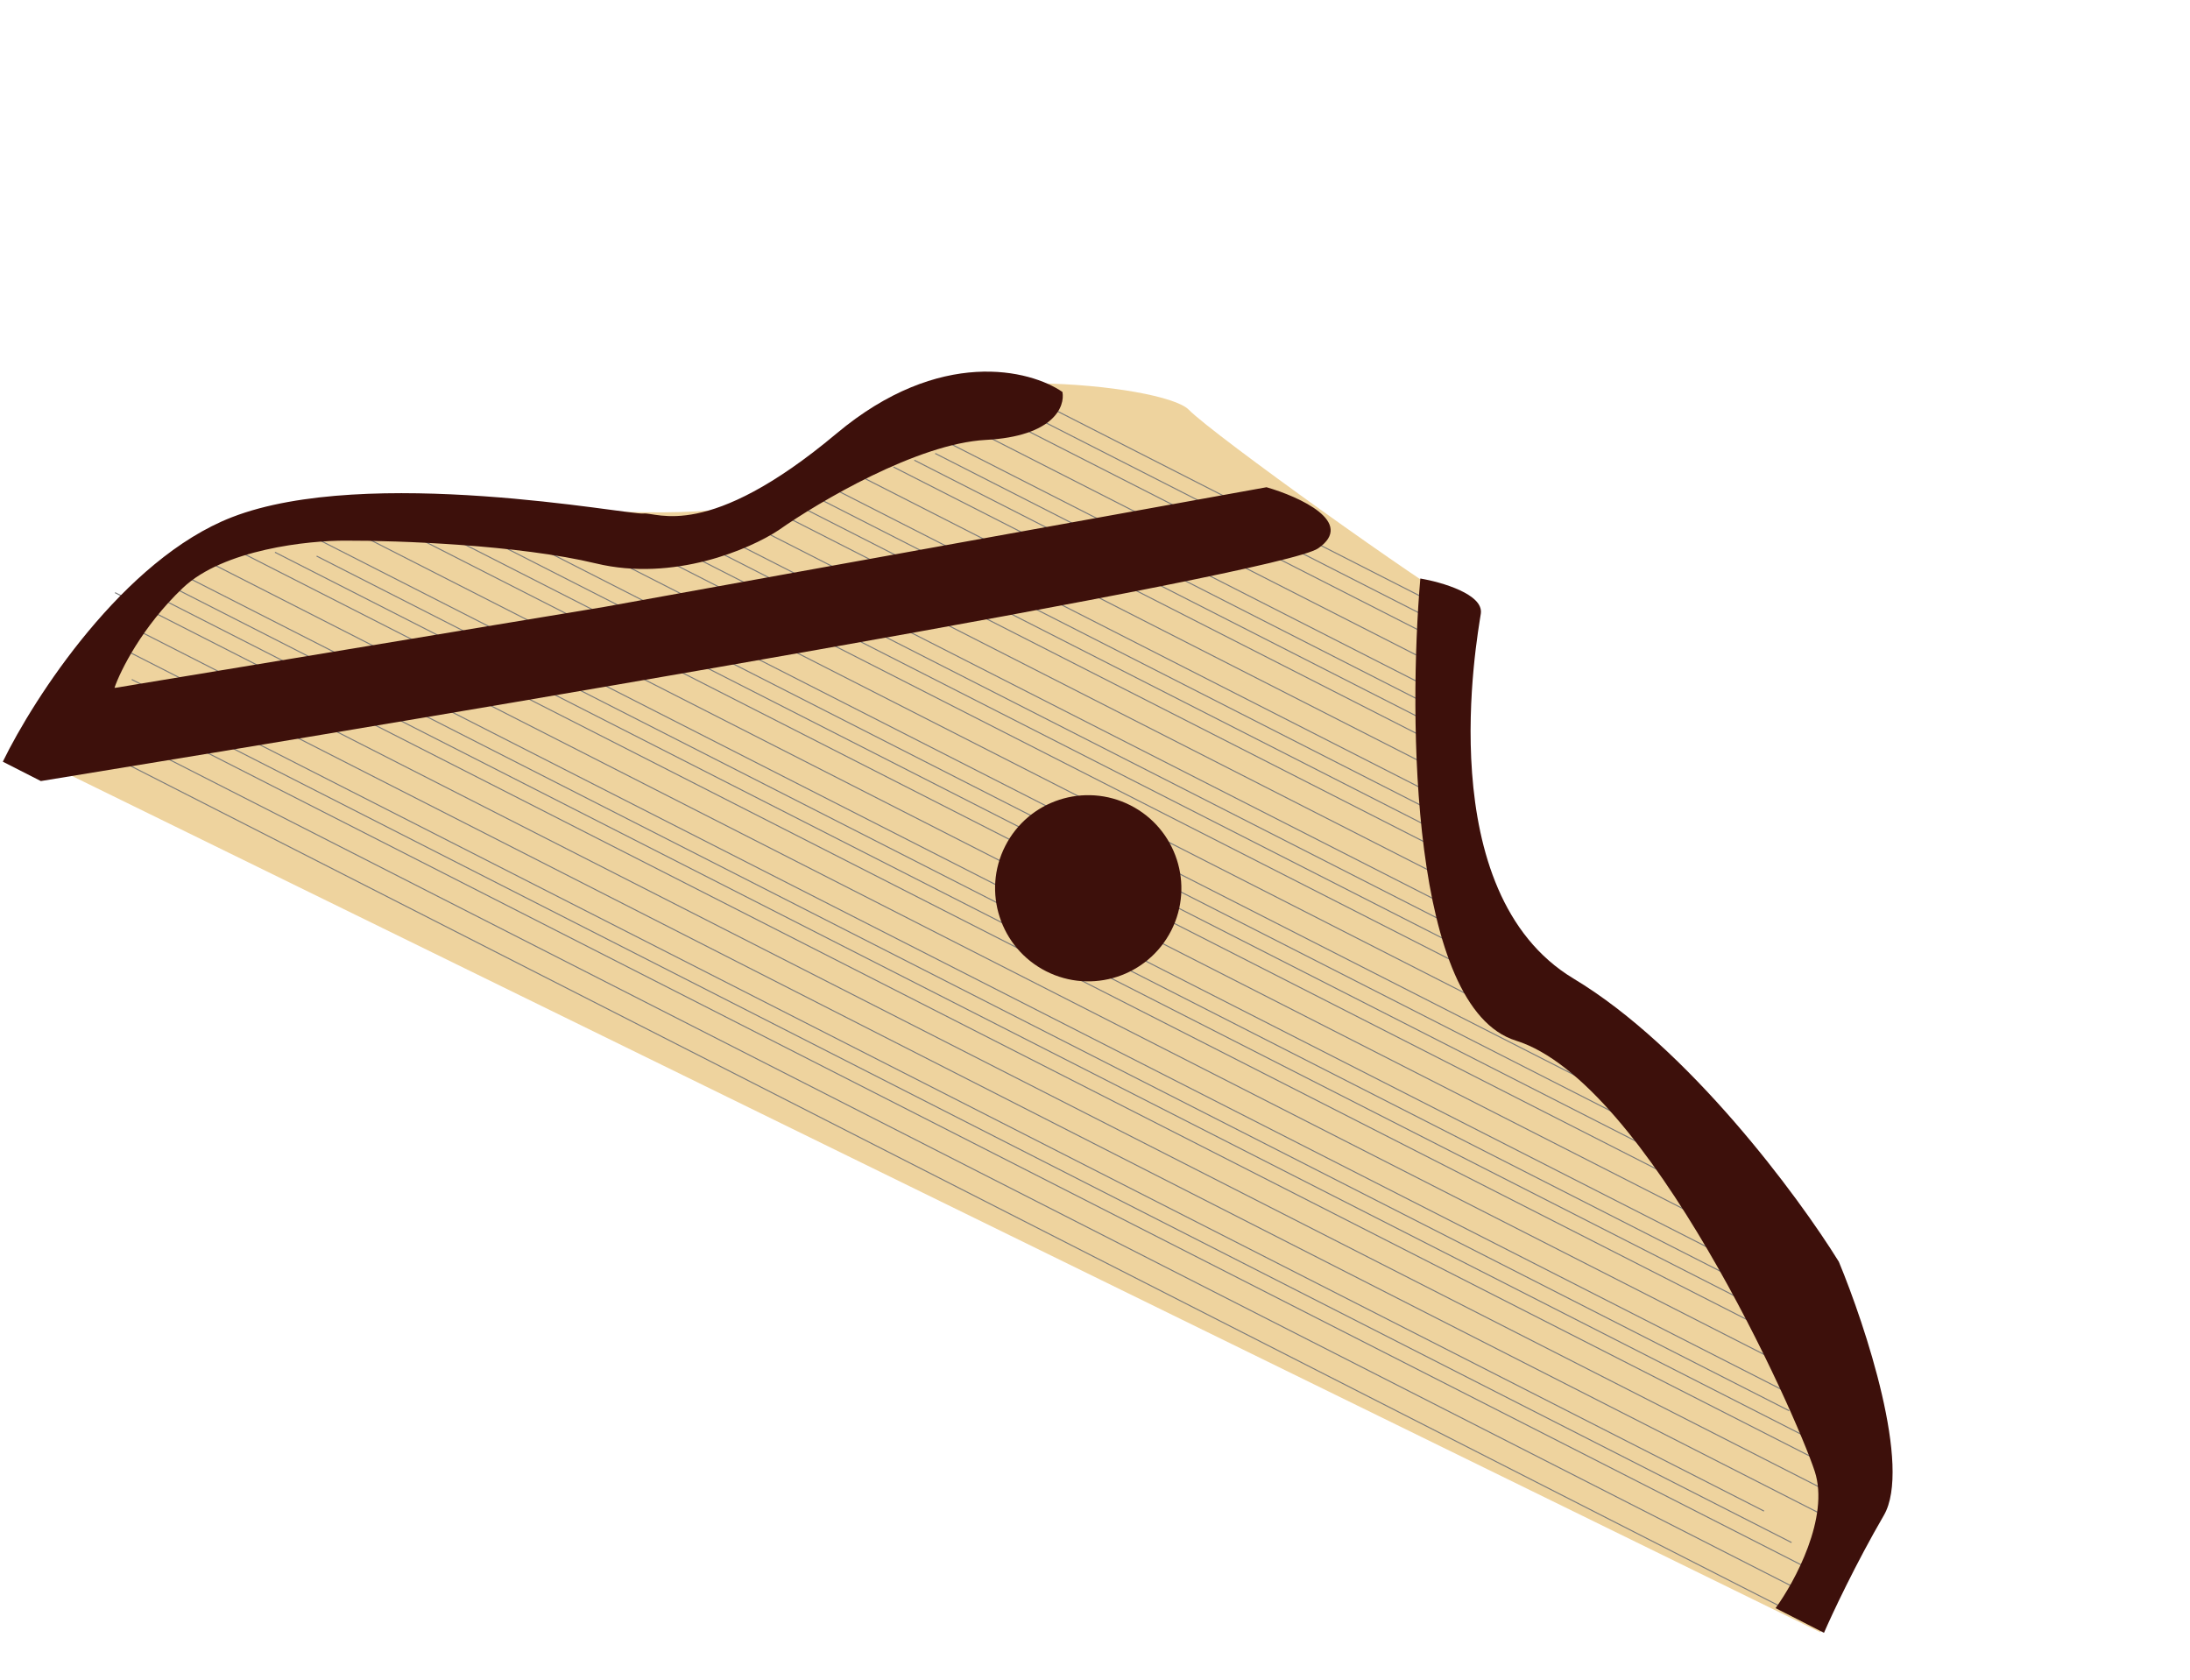 <svg width="421" height="323" viewBox="0 0 421 323" fill="none" xmlns="http://www.w3.org/2000/svg">
<path d="M88.266 95.992C33.592 90.223 12.968 127.631 9.491 147.055L349.92 313.819C359.711 297.89 362.902 271.905 351.697 252.808C324.983 207.278 308.026 202.108 287.55 173.268C267.074 144.427 286.608 119.238 280.625 116.19C274.642 113.141 233.484 83.803 228.516 78.762C223.548 73.72 177.205 69.352 165.106 81.594C153.006 93.837 156.608 103.202 88.266 95.992Z" fill="#EED39E"/>
<path d="M203.193 79.024L272.997 114.591" stroke="#7B7B7B" stroke-width="0.2"/>
<path d="M179.78 87.175L275.512 135.953" stroke="#7B7B7B" stroke-width="0.2"/>
<path d="M158.36 96.343L282.014 159.348" stroke="#7B7B7B" stroke-width="0.2"/>
<path d="M128.963 101.445L299.154 188.162" stroke="#7B7B7B" stroke-width="0.2"/>
<path d="M84.941 99.096L328.26 223.074" stroke="#7B7B7B" stroke-width="0.2"/>
<path d="M60.863 106.909L338.752 248.5" stroke="#7B7B7B" stroke-width="0.2"/>
<path d="M30.137 111.334L343.925 271.217" stroke="#7B7B7B" stroke-width="0.2"/>
<path d="M25.325 130.637L339.114 290.52" stroke="#7B7B7B" stroke-width="0.2"/>
<path d="M199.845 80.665L272.973 117.926" stroke="#7B7B7B" stroke-width="0.2"/>
<path d="M175.767 88.478L275.487 139.288" stroke="#7B7B7B" stroke-width="0.2"/>
<path d="M153.018 96.968L281.99 162.682" stroke="#7B7B7B" stroke-width="0.2"/>
<path d="M123.621 102.07L301.789 192.851" stroke="#7B7B7B" stroke-width="0.2"/>
<path d="M78.269 99.043L332.225 228.44" stroke="#7B7B7B" stroke-width="0.2"/>
<path d="M52.861 106.179L342.717 253.867" stroke="#7B7B7B" stroke-width="0.2"/>
<path d="M31.442 115.346L350.549 277.939" stroke="#7B7B7B" stroke-width="0.2"/>
<path d="M17.324 129.907L344.408 296.565" stroke="#7B7B7B" stroke-width="0.2"/>
<path d="M197.161 82.644L274.279 121.938" stroke="#7B7B7B" stroke-width="0.2"/>
<path d="M171.753 89.779L276.793 143.3" stroke="#7B7B7B" stroke-width="0.2"/>
<path d="M149.005 98.27L284.625 167.372" stroke="#7B7B7B" stroke-width="0.2"/>
<path d="M116.949 102.018L304.424 197.541" stroke="#7B7B7B" stroke-width="0.2"/>
<path d="M70.267 98.313L337.519 234.485" stroke="#7B7B7B" stroke-width="0.2"/>
<path d="M44.859 105.448L348.011 259.911" stroke="#7B7B7B" stroke-width="0.2"/>
<path d="M22.111 113.938L354.514 283.306" stroke="#7B7B7B" stroke-width="0.2"/>
<path d="M17.299 133.241L349.702 302.609" stroke="#7B7B7B" stroke-width="0.2"/>
<path d="M185.823 81.888L272.248 125.923" stroke="#7B7B7B" stroke-width="0.2"/>
<path d="M157.756 87.668L274.762 147.285" stroke="#7B7B7B" stroke-width="0.2"/>
<path d="M143.65 100.562L282.595 171.357" stroke="#7B7B7B" stroke-width="0.2"/>
<path d="M110.929 103.971L302.393 201.527" stroke="#7B7B7B" stroke-width="0.2"/>
<path d="M61.588 98.911L335.488 238.47" stroke="#7B7B7B" stroke-width="0.2"/>
<path d="M36.181 106.046L345.98 263.897" stroke="#7B7B7B" stroke-width="0.2"/>
<path d="M24.069 119.956L352.483 287.292" stroke="#7B7B7B" stroke-width="0.2"/>
<path d="M19.258 139.259L347.672 306.595" stroke="#7B7B7B" stroke-width="0.2"/>
<path d="M181.133 84.519L272.876 131.264" stroke="#7B7B7B" stroke-width="0.2"/>
<path d="M154.396 90.976L276.72 153.303" stroke="#7B7B7B" stroke-width="0.2"/>
<path d="M136.965 102.176L285.882 178.053" stroke="#7B7B7B" stroke-width="0.2"/>
<path d="M102.25 104.569L308.34 209.577" stroke="#7B7B7B" stroke-width="0.2"/>
<path d="M50.251 98.154L344.095 247.876" stroke="#7B7B7B" stroke-width="0.2"/>
<path d="M31.49 108.677L357.245 274.657" stroke="#7B7B7B" stroke-width="0.2"/>
<path d="M18.049 121.909L353.111 292.632" stroke="#7B7B7B" stroke-width="0.2"/>
<path d="M13.238 141.212L348.3 311.935" stroke="#7B7B7B" stroke-width="0.2"/>
<path d="M253.399 105.424C260.642 100.413 249.801 95.503 243.475 93.674L116.194 116.676L21.996 132.27C23.133 128.944 27.354 120.441 35.148 113.033C42.942 105.625 59.347 103.887 66.575 103.945C76.362 103.911 99.666 104.74 114.586 108.327C129.507 111.913 144.189 105.56 149.664 101.935C157.489 96.439 176.409 85.273 189.493 84.577C202.576 83.88 204.775 78.139 204.239 75.356C198.043 71.083 180.681 66.7 160.809 83.349C135.969 104.161 126.336 98.416 123.664 98.728C120.993 99.04 70.685 89.305 44.588 99.435C23.71 107.54 6.524 134.148 0.541 146.439L7.854 150.165C86.684 137.34 246.156 110.436 253.399 105.424Z" fill="#3D100B"/>
<path d="M284.669 117.98C285.23 114.25 277.151 111.918 273.041 111.219C270.732 138.212 271.174 193.771 291.413 200.067C316.712 207.938 345.274 271.857 348.864 282.889C351.735 291.716 345.04 304.09 341.333 309.174L350.64 313.916C352.224 310.261 356.742 300.626 362.148 291.331C367.553 282.037 358.631 254.955 353.494 242.576C345.689 229.954 324.566 201.397 302.509 188.15C274.938 171.592 283.968 122.643 284.669 117.98Z" fill="#3D100B"/>
<ellipse cx="209.2" cy="170.776" rx="17.907" ry="17.892" transform="rotate(27 209.2 170.776)" fill="#3D100B"/>
</svg>
